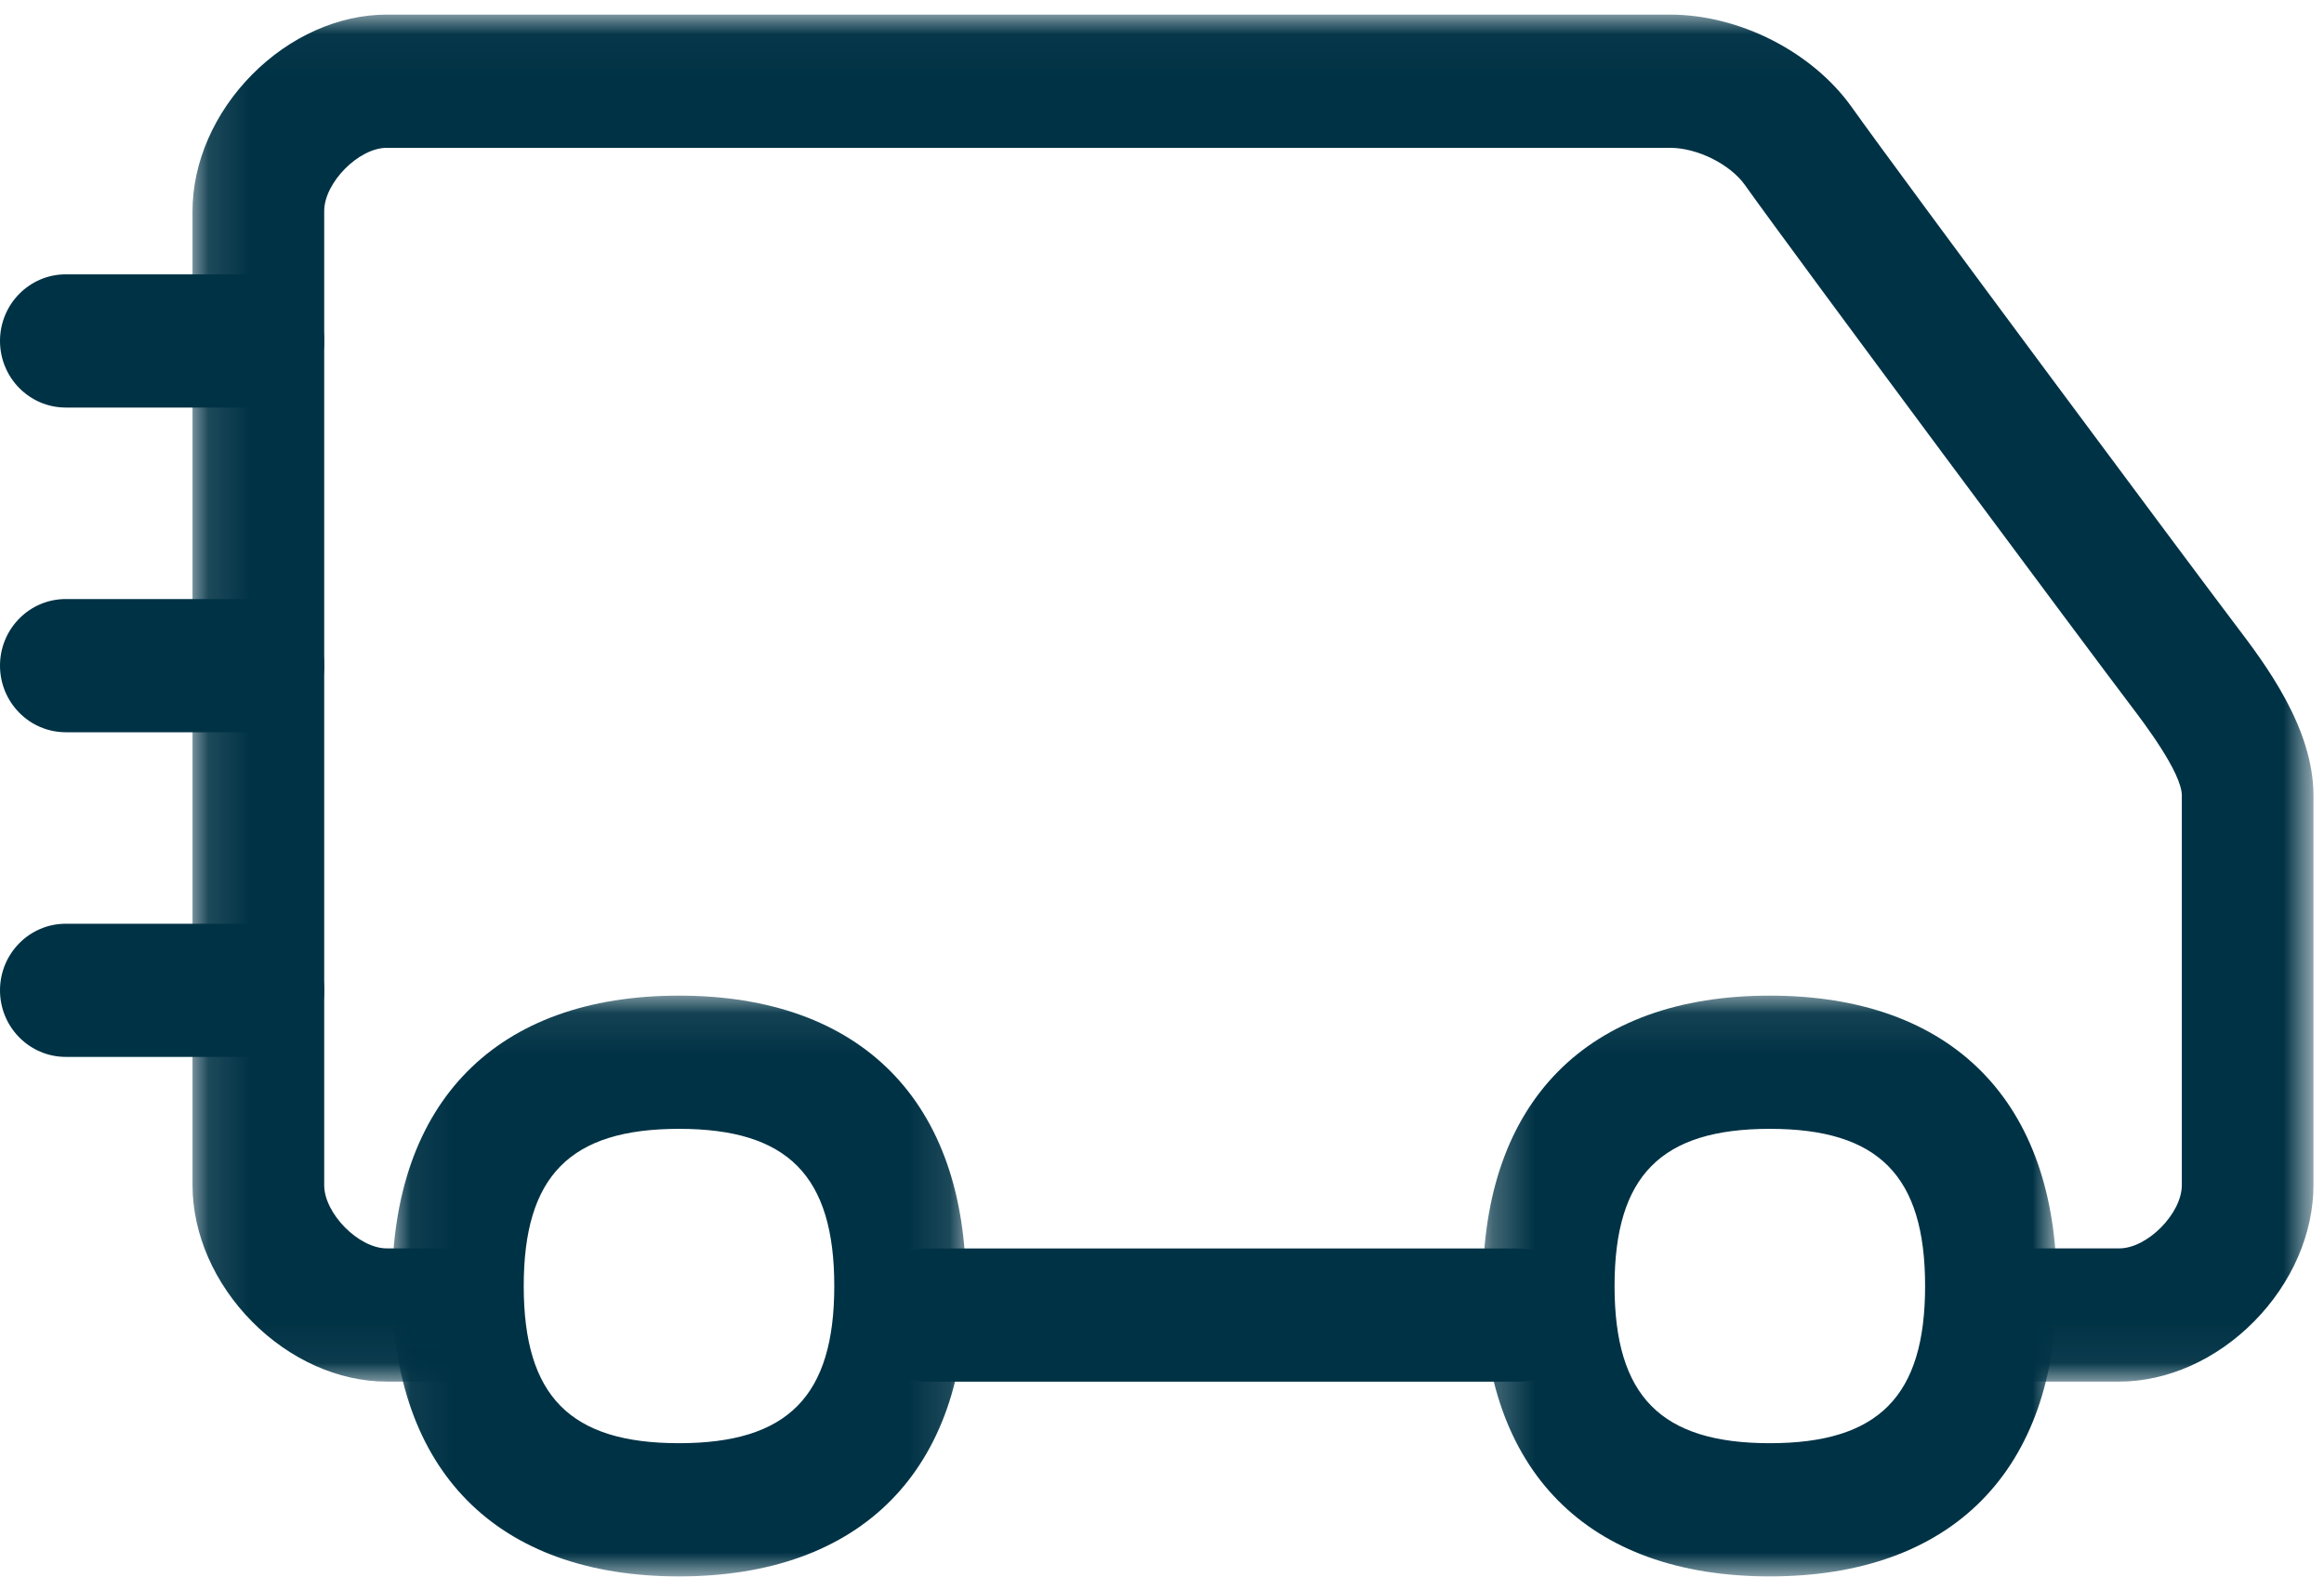 
<svg width="56px" height="38px" viewBox="0 0 56 38" version="1.1" xmlns="http://www.w3.org/2000/svg" xmlns:xlink="http://www.w3.org/1999/xlink">
    <defs>
        <polygon id="path-1" points="0.057 0.083 13.885 0.083 13.885 14.074 0.057 14.074"></polygon>
        <polygon id="path-3" points="0.254 0.083 14.082 0.083 14.082 14.074 0.254 14.074"></polygon>
        <polygon id="path-5" points="0.117 0.024 51.224 0.024 51.224 32.955 0.117 32.955"></polygon>
    </defs>
    <g id="Screens" stroke="none" stroke-width="1" fill="none" fill-rule="evenodd">
        <g id="HOME-1" transform="translate(-209, -2556)">
            <g id="Icons" transform="translate(105, 2317)">
                <g id="Icon" transform="translate(84, 0)">
                    <g id="faster" transform="translate(20, 239)">
                        <g id="Group-18">
                            <g id="Group-3" transform="translate(9.391, 23.902)">
                                <mask id="mask-2" fill="white">
                                    <use xlink:href="#path-1"></use>
                                </mask>
                                <g id="Clip-2"></g>
                                <path d="M6.971,3.292 C4.348,3.292 3.229,4.424 3.229,7.079 C3.229,9.733 4.348,10.865 6.971,10.865 C9.593,10.865 10.712,9.733 10.712,7.079 C10.712,4.424 9.593,3.292 6.971,3.292 M6.971,14.074 C2.577,14.074 0.057,11.524 0.057,7.079 C0.057,2.633 2.577,0.083 6.971,0.083 C11.365,0.083 13.885,2.633 13.885,7.079 C13.885,11.524 11.365,14.074 6.971,14.074" id="Fill-1" fill="#003245" mask="url(#mask-2)"></path>
                            </g>
                            <g id="Group-6" transform="translate(35.478, 23.902)">
                                <mask id="mask-4" fill="white">
                                    <use xlink:href="#path-3"></use>
                                </mask>
                                <g id="Clip-5"></g>
                                <path d="M7.168,3.292 C4.546,3.292 3.427,4.424 3.427,7.079 C3.427,9.733 4.546,10.865 7.168,10.865 C9.79,10.865 10.91,9.733 10.91,7.079 C10.91,4.424 9.79,3.292 7.168,3.292 M7.168,14.074 C2.774,14.074 0.254,11.524 0.254,7.079 C0.254,2.633 2.774,0.083 7.168,0.083 C11.562,0.083 14.082,2.633 14.082,7.079 C14.082,11.524 11.562,14.074 7.168,14.074" id="Fill-4" fill="#003245" mask="url(#mask-4)"></path>
                            </g>
                            <path d="M36.592,33.285 L22.37,33.285 C21.494,33.285 20.784,32.566 20.784,31.68 C20.784,30.794 21.494,30.076 22.37,30.076 L36.592,30.076 C37.468,30.076 38.178,30.794 38.178,31.68 C38.178,32.566 37.468,33.285 36.592,33.285" id="Fill-7" fill="#003245"></path>
                            <g id="Group-11" transform="translate(4.522, 0.328)">
                                <mask id="mask-6" fill="white">
                                    <use xlink:href="#path-5"></use>
                                </mask>
                                <g id="Clip-10"></g>
                                <path d="M46.545,32.955 L43.89,32.955 C43.014,32.955 42.304,32.237 42.304,31.351 C42.304,30.465 43.014,29.746 43.89,29.746 L46.545,29.746 C47.221,29.746 48.052,28.906 48.052,28.222 L48.052,18.836 C48.052,18.288 47.135,17.082 46.834,16.685 C45.902,15.459 38.76,5.865 37.525,4.13 C37.168,3.627 36.375,3.233 35.72,3.233 L4.797,3.233 C4.121,3.233 3.29,4.073 3.29,4.757 L3.29,28.222 C3.29,28.906 4.121,29.746 4.797,29.746 L6.343,29.746 C7.219,29.746 7.929,30.465 7.929,31.351 C7.929,32.237 7.219,32.955 6.343,32.955 L4.797,32.955 C3.642,32.955 2.458,32.428 1.549,31.507 C0.639,30.587 0.117,29.39 0.117,28.222 L0.117,4.757 C0.117,3.589 0.639,2.392 1.549,1.472 C2.458,0.552 3.642,0.024 4.797,0.024 L35.72,0.024 C37.391,0.024 39.151,0.921 40.1,2.256 C41.324,3.976 48.422,13.51 49.349,14.73 C50.05,15.653 51.224,17.198 51.224,18.836 L51.224,28.222 C51.224,29.39 50.702,30.587 49.793,31.507 C48.884,32.428 47.7,32.955 46.545,32.955" id="Fill-9" fill="#003245" mask="url(#mask-6)"></path>
                            </g>
                            <path d="M6.225,9.818 L1.586,9.818 C0.71,9.818 0,9.1 0,8.213 C0,7.328 0.71,6.609 1.586,6.609 L6.225,6.609 C7.101,6.609 7.812,7.328 7.812,8.213 C7.812,9.1 7.101,9.818 6.225,9.818" id="Fill-12" fill="#003245"></path>
                            <path d="M6.225,17.64 L1.586,17.64 C0.71,17.64 0,16.921 0,16.035 C0,15.149 0.71,14.431 1.586,14.431 L6.225,14.431 C7.101,14.431 7.812,15.149 7.812,16.035 C7.812,16.921 7.101,17.64 6.225,17.64" id="Fill-14" fill="#003245"></path>
                            <path d="M6.225,25.461 L1.586,25.461 C0.71,25.461 0,24.743 0,23.857 C0,22.971 0.71,22.253 1.586,22.253 L6.225,22.253 C7.101,22.253 7.812,22.971 7.812,23.857 C7.812,24.743 7.101,25.461 6.225,25.461" id="Fill-16" fill="#003245"></path>
                        </g>
                    </g>
                </g>
            </g>
        </g>
    </g>
</svg>
